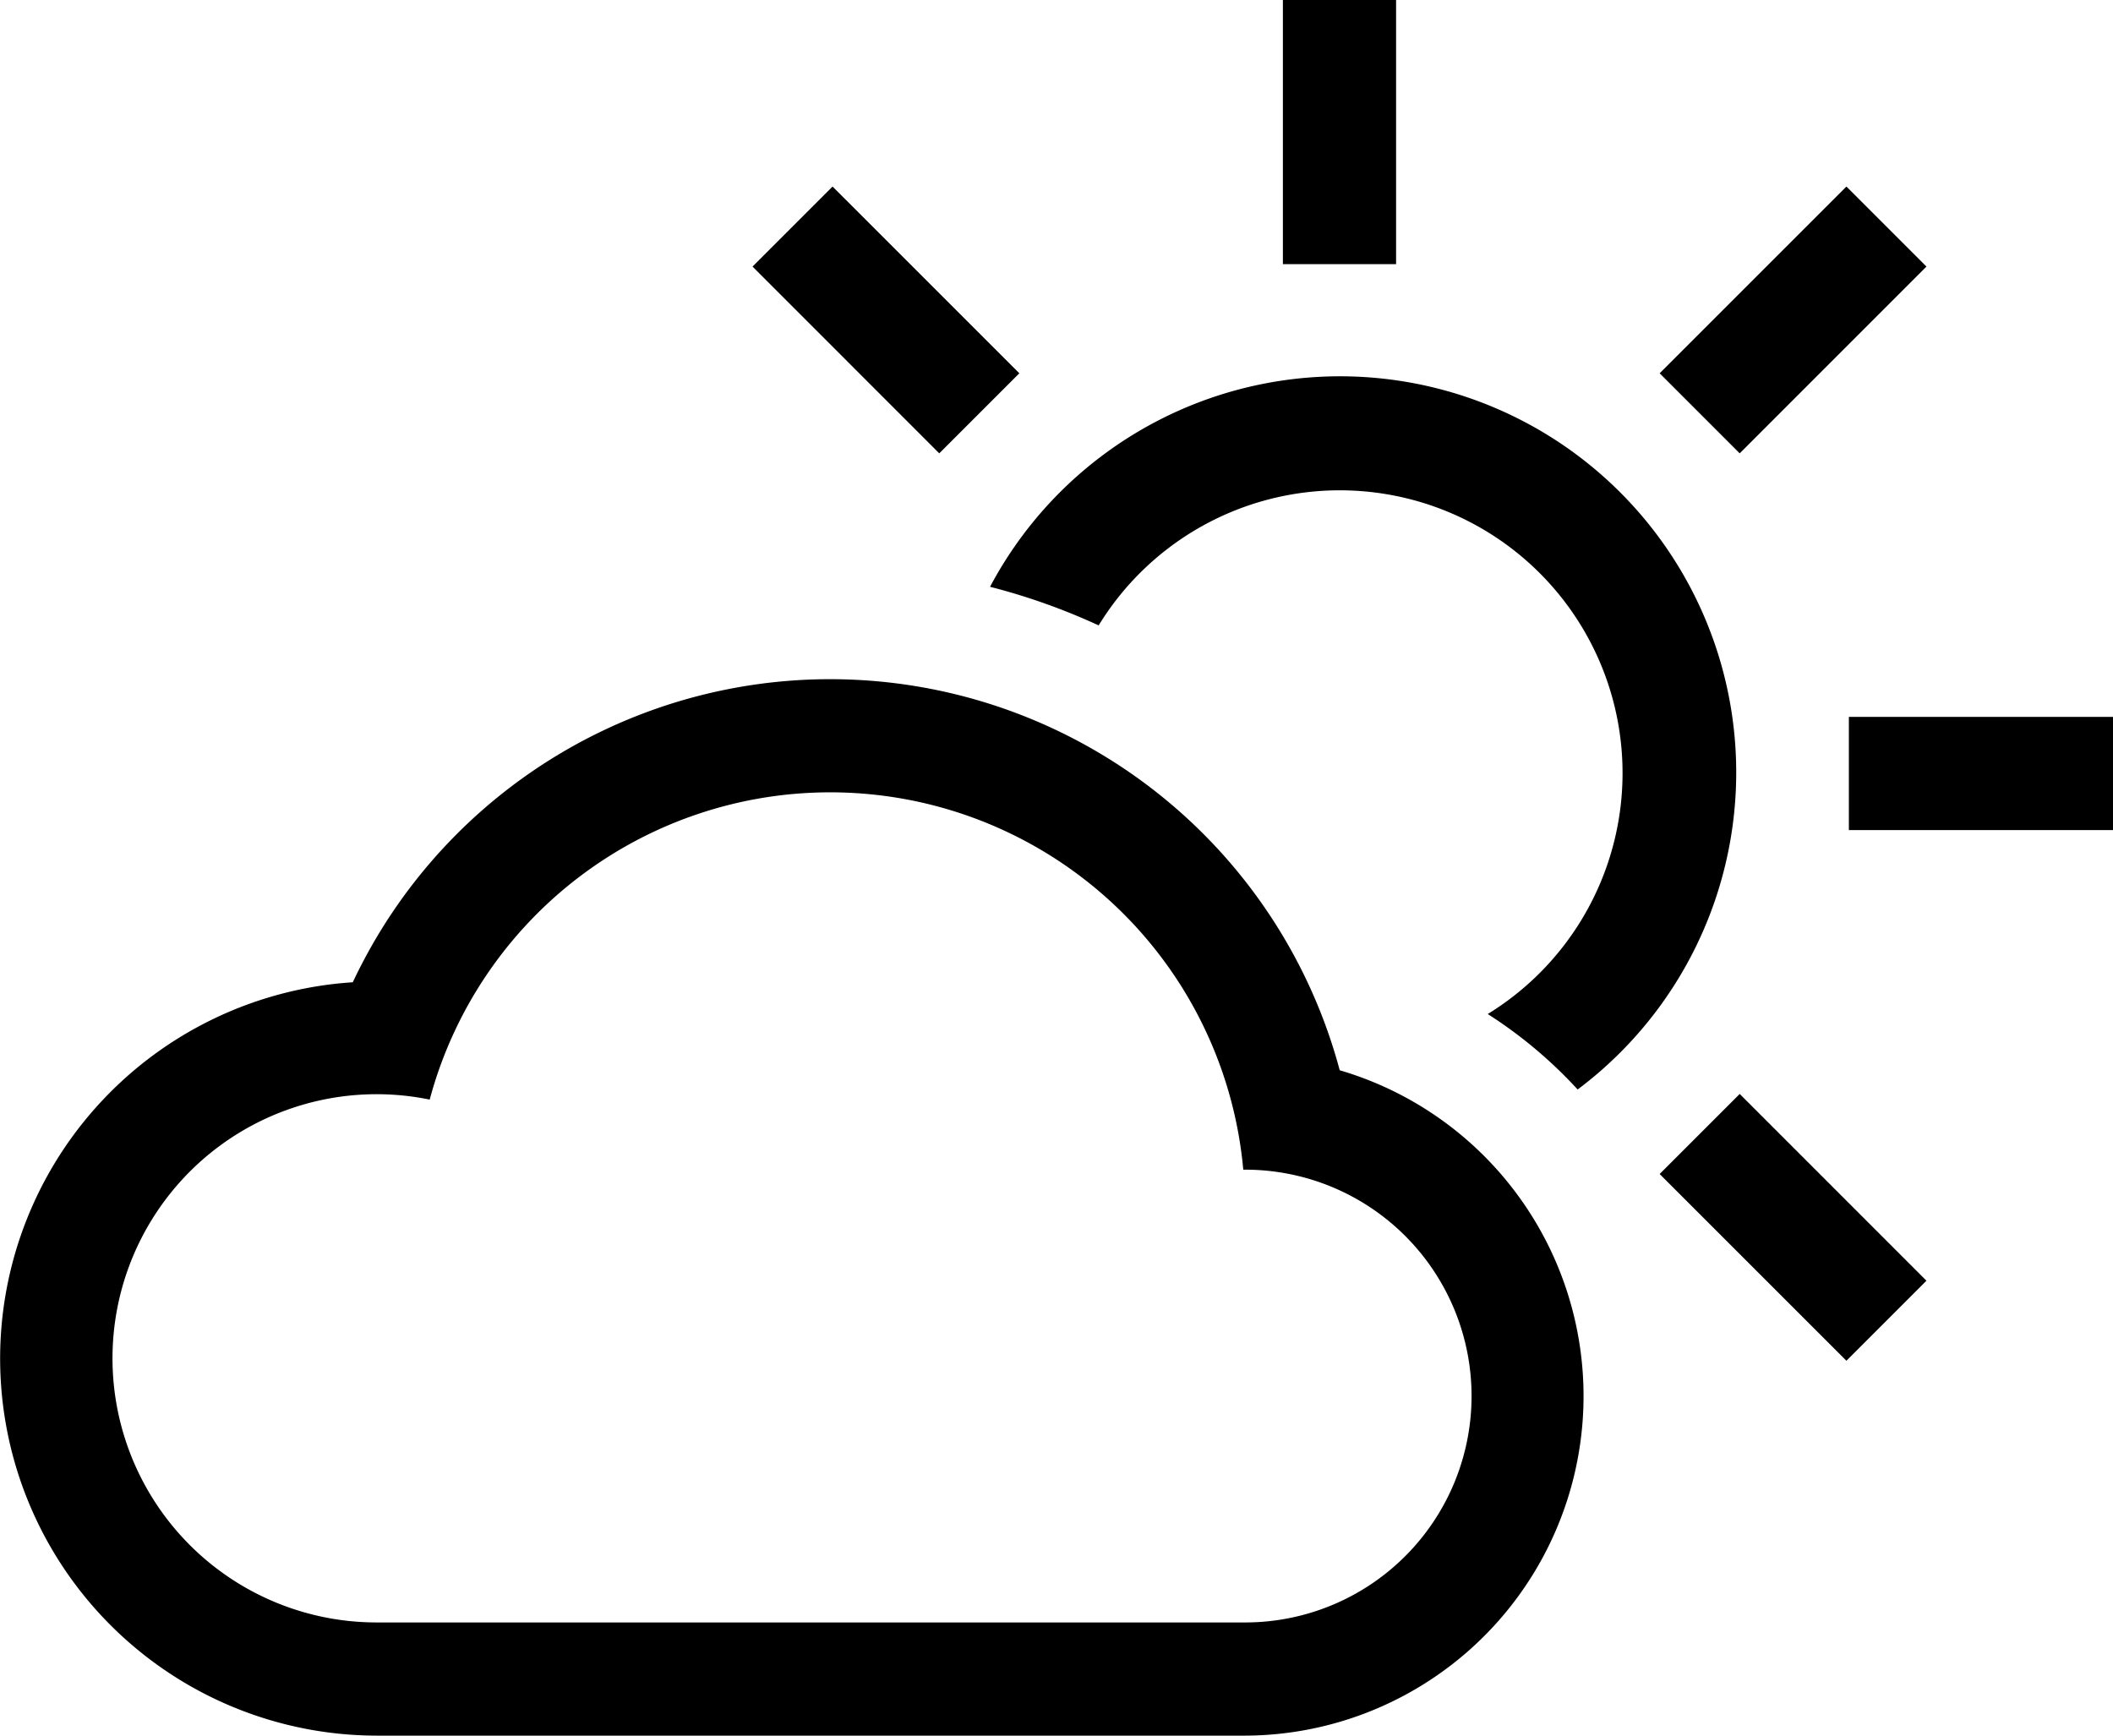 <svg xmlns="http://www.w3.org/2000/svg" width="56" height="46">
    <path d="M49 22v-3h7v3h-7zM43.985 9.893l4.95-4.949 2.121 2.121-4.949 4.95zm-2.173 18.982a12.006 12.006 0 00-2.383-2 7.494 7.494 0 10-10.312-10.3 16.836 16.836 0 00-2.878-1.023 10.5 10.5 0 1115.573 13.323zM34 0h3v7h-3V0zM19.944 7.065l2.121-2.121 4.95 4.949-2.122 2.122zm15.561 21.3A9 9 0 0133 46H10a9.994 9.994 0 01-.65-19.967 13.98 13.98 0 0126.155 2.328zm-24.116.778A7 7 0 1010 43h23a6 6 0 000-12h-.05a10.991 10.991 0 00-21.561-1.861zm39.667 4.8l-2.121 2.121-4.95-4.949 2.122-2.122z"/>
</svg>